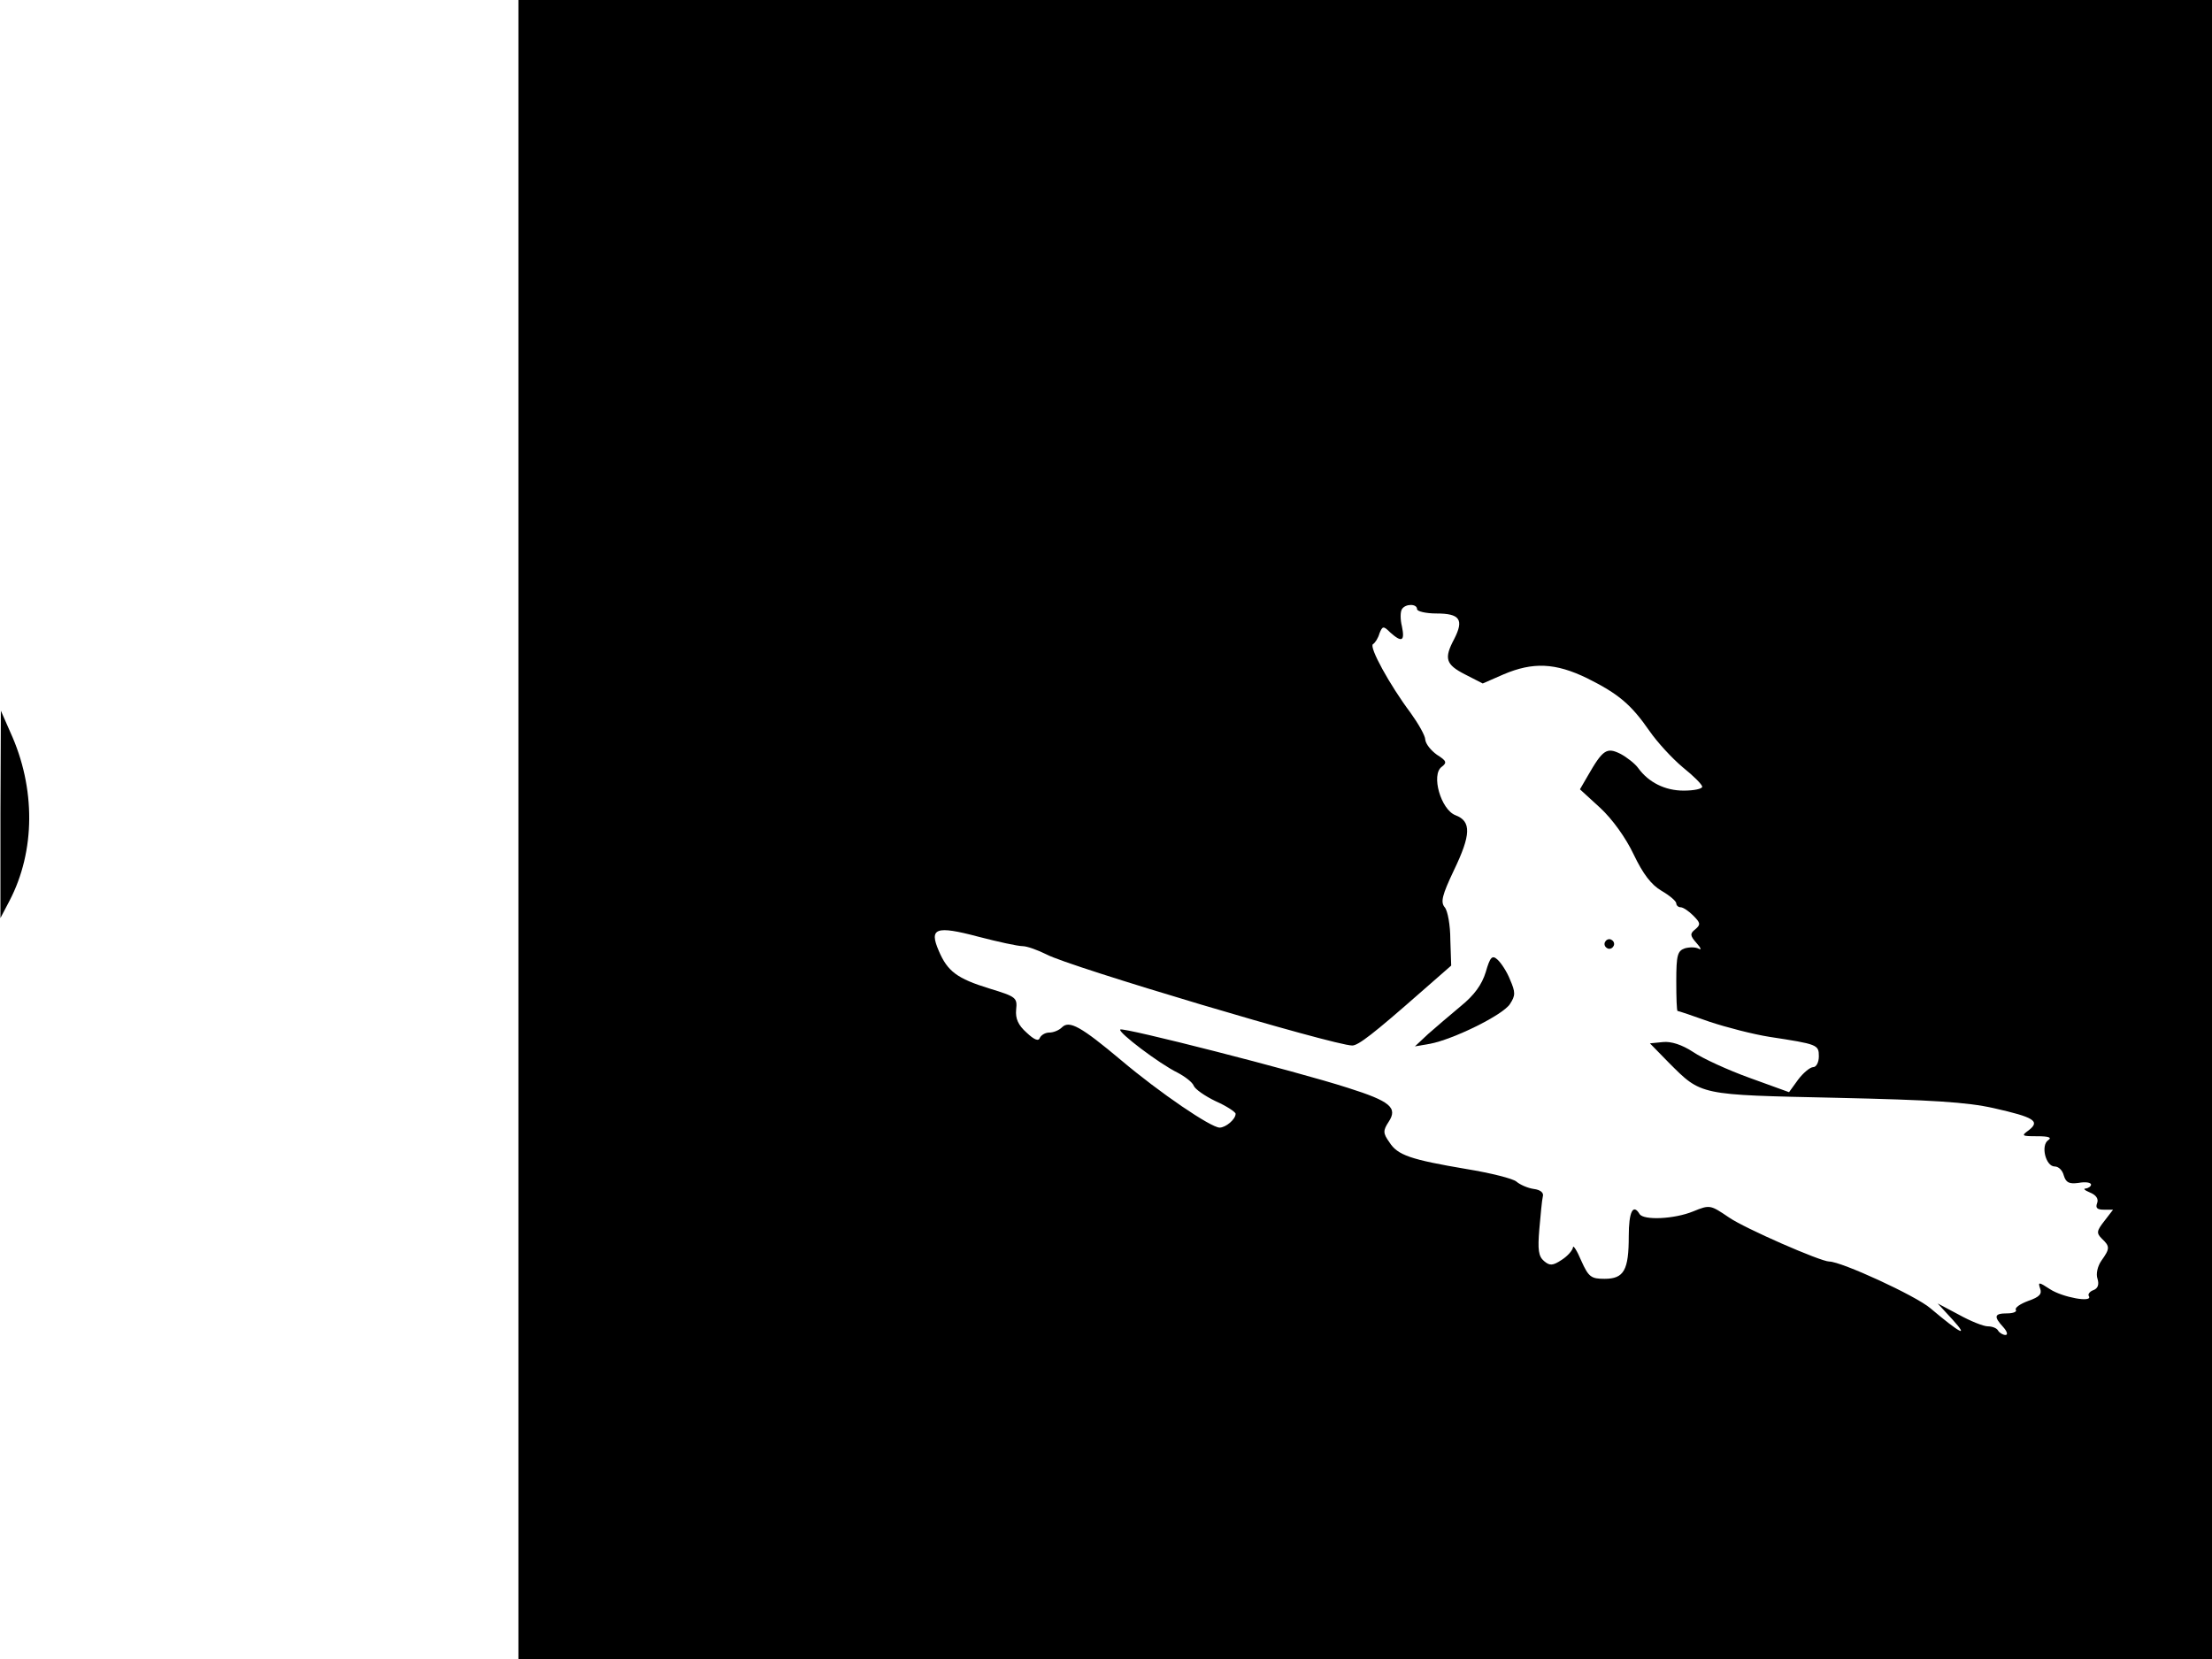 <svg xmlns="http://www.w3.org/2000/svg" width="682.667" height="512" version="1.0" viewBox="0 0 512 384"><path d="M120 192v192h392V0H120zm208-51c0 .5 2 1 4.5 1 5.4 0 6.4 1.4 4.1 5.9-2.4 4.5-2 5.9 2.5 8.2l4.1 2.1 4.8-2.1c6.8-2.9 12-2.7 19.4.9 7.2 3.6 10.1 6 14.4 12.2 1.8 2.6 5.2 6.3 7.7 8.4 2.5 2 4.5 4 4.5 4.5s-1.9.9-4.3.9c-4.3 0-8.1-1.9-10.5-5.2-.7-1-2.6-2.5-4.1-3.3-3.2-1.6-4.1-1-7.6 5.1l-1.8 3.1 4.7 4.3c2.8 2.6 5.9 6.9 7.7 10.7 2.2 4.6 4.1 7.1 6.5 8.5 1.9 1.1 3.4 2.4 3.4 2.9s.5.9 1 .9c.6 0 1.9.9 2.9 1.9 1.7 1.7 1.8 2.1.5 3.2-1.3 1-1.2 1.5.3 3.2 1 1.1 1.2 1.7.5 1.3s-2.1-.4-3.2-.1c-1.7.6-2 1.5-2 7.6 0 3.8.1 6.9.3 6.9s3.5 1.1 7.4 2.5c3.9 1.3 10.1 2.9 13.9 3.5 11.1 1.7 11.4 1.8 11.4 4.5 0 1.4-.6 2.5-1.3 2.5s-2.3 1.3-3.5 2.9l-2.1 2.9-9.1-3.3c-5-1.8-10.9-4.5-13.1-6-2.6-1.7-5.1-2.5-7-2.3l-3 .3 4.3 4.4c7.7 7.7 6.9 7.5 38.8 8.2 22.2.5 30.3 1 36.5 2.4 9.3 2.1 10.8 3 8.1 5.1-1.8 1.3-1.7 1.4 2 1.4 2.6 0 3.4.3 2.5.9-1.8 1.2-.6 6.1 1.5 6.1.9 0 1.8.9 2.1 2.1.5 1.6 1.2 2 3.4 1.7 1.6-.3 2.9-.1 2.9.4 0 .4-.6.8-1.2.9-.7 0-.3.4.9.9 1.5.6 2.1 1.5 1.7 2.5-.4 1.1 0 1.5 1.6 1.5h2.1l-2 2.6c-1.8 2.3-1.9 2.8-.6 4.1 1.9 1.8 1.9 2.3-.1 5.1-.9 1.3-1.3 3.1-.9 4.2.4 1.3.1 2.2-.9 2.6-.9.3-1.4 1-1.1 1.4 1 1.6-6.1.3-9-1.6-2.6-1.7-2.8-1.7-2.3-.2.5 1.3-.1 2-2.7 2.9-1.9.7-3.2 1.6-2.9 2.1.3.4-.6.8-2 .8-3 0-3.2.7-.9 3.2.9 1 1.1 1.8.5 1.8s-1.4-.5-1.7-1c-.3-.6-1.4-1-2.4-1s-4-1.2-6.7-2.7l-4.9-2.6 3.5 3.8c3.8 4.2 1.8 3.2-5.2-2.7-3.4-2.9-20.6-10.8-23.4-10.8-2 0-19.6-7.7-23.2-10.2-4.3-2.9-4.4-3-8.3-1.4-4.4 1.8-11.5 2.1-12.4.6-1.5-2.5-2.5-.5-2.5 5.1 0 7.9-1.1 9.9-5.6 9.9-3.1 0-3.7-.4-5.4-4.2-1-2.4-1.9-3.7-1.9-3.1-.1.7-1.2 2-2.6 2.9-2.1 1.4-2.8 1.4-4.1.3s-1.5-2.6-1.1-7.4c.3-3.3.6-6.7.8-7.5.3-.9-.5-1.6-2.1-1.8-1.4-.2-3.2-1-4-1.7s-6-2-11.5-2.9c-13-2.2-16-3.2-17.9-6.2-1.5-2.1-1.5-2.7-.2-4.7 2.2-3.3.4-4.8-9.4-7.9-12.1-3.9-52.1-14.1-52.7-13.5s9 7.9 13.3 10c1.7.9 3.4 2.2 3.7 3s2.6 2.4 5.1 3.6c2.5 1.1 4.6 2.5 4.6 2.9 0 1.3-2.3 3.2-3.7 3.2-2 0-13.8-8-22.8-15.6-9.3-7.8-12-9.3-13.7-7.6-.7.7-2 1.2-2.9 1.2-1 0-1.9.6-2.2 1.2-.3.9-1.3.5-3.1-1.2-1.9-1.7-2.6-3.2-2.4-5.3.3-2.8 0-3-6.2-4.9-7.5-2.3-9.7-4-11.7-8.7-2.3-5.3-.7-5.9 9.1-3.3 4.6 1.2 9.2 2.2 10.3 2.2 1 0 3.5.9 5.5 1.9 5.1 2.8 66.6 21.1 70.8 21.1 1.4 0 5-2.8 15.7-12.2l7.2-6.3-.2-6c0-3.3-.6-6.7-1.3-7.5-1-1.2-.6-2.8 2.1-8.5 4-8.3 4.1-11.4.4-12.8-3.4-1.3-5.7-9.4-3.2-11.2 1.3-1 1.1-1.4-1.1-2.8-1.4-1-2.6-2.5-2.7-3.5 0-.9-1.6-3.7-3.4-6.2-4.8-6.4-9.7-15.3-8.7-15.9.5-.3 1.2-1.4 1.5-2.5.7-1.7.9-1.8 2.5-.2 2.7 2.4 3.4 2 2.7-1.4-.4-1.6-.4-3.4 0-4 .8-1.3 3.5-1.3 3.5 0"/><path d="M371.6 217.9c-.4.5-.2 1.2.3 1.5.5.4 1.2.2 1.5-.3.4-.5.2-1.2-.3-1.5-.5-.4-1.2-.2-1.5.3m-27.7 7.1c-.9 2.9-2.6 5.3-5.8 7.9-2.4 2-5.8 4.9-7.5 6.4l-3.1 2.9 3.5-.6c5.3-1 16.8-6.6 18.5-9.2 1.3-2 1.3-2.7 0-5.7-.7-1.8-2.1-3.9-2.9-4.6-1.2-1.1-1.7-.6-2.7 2.9M.1 188.5v24l2.1-4c6-11.5 6.1-26.1.2-39l-2.2-5z"/></svg>